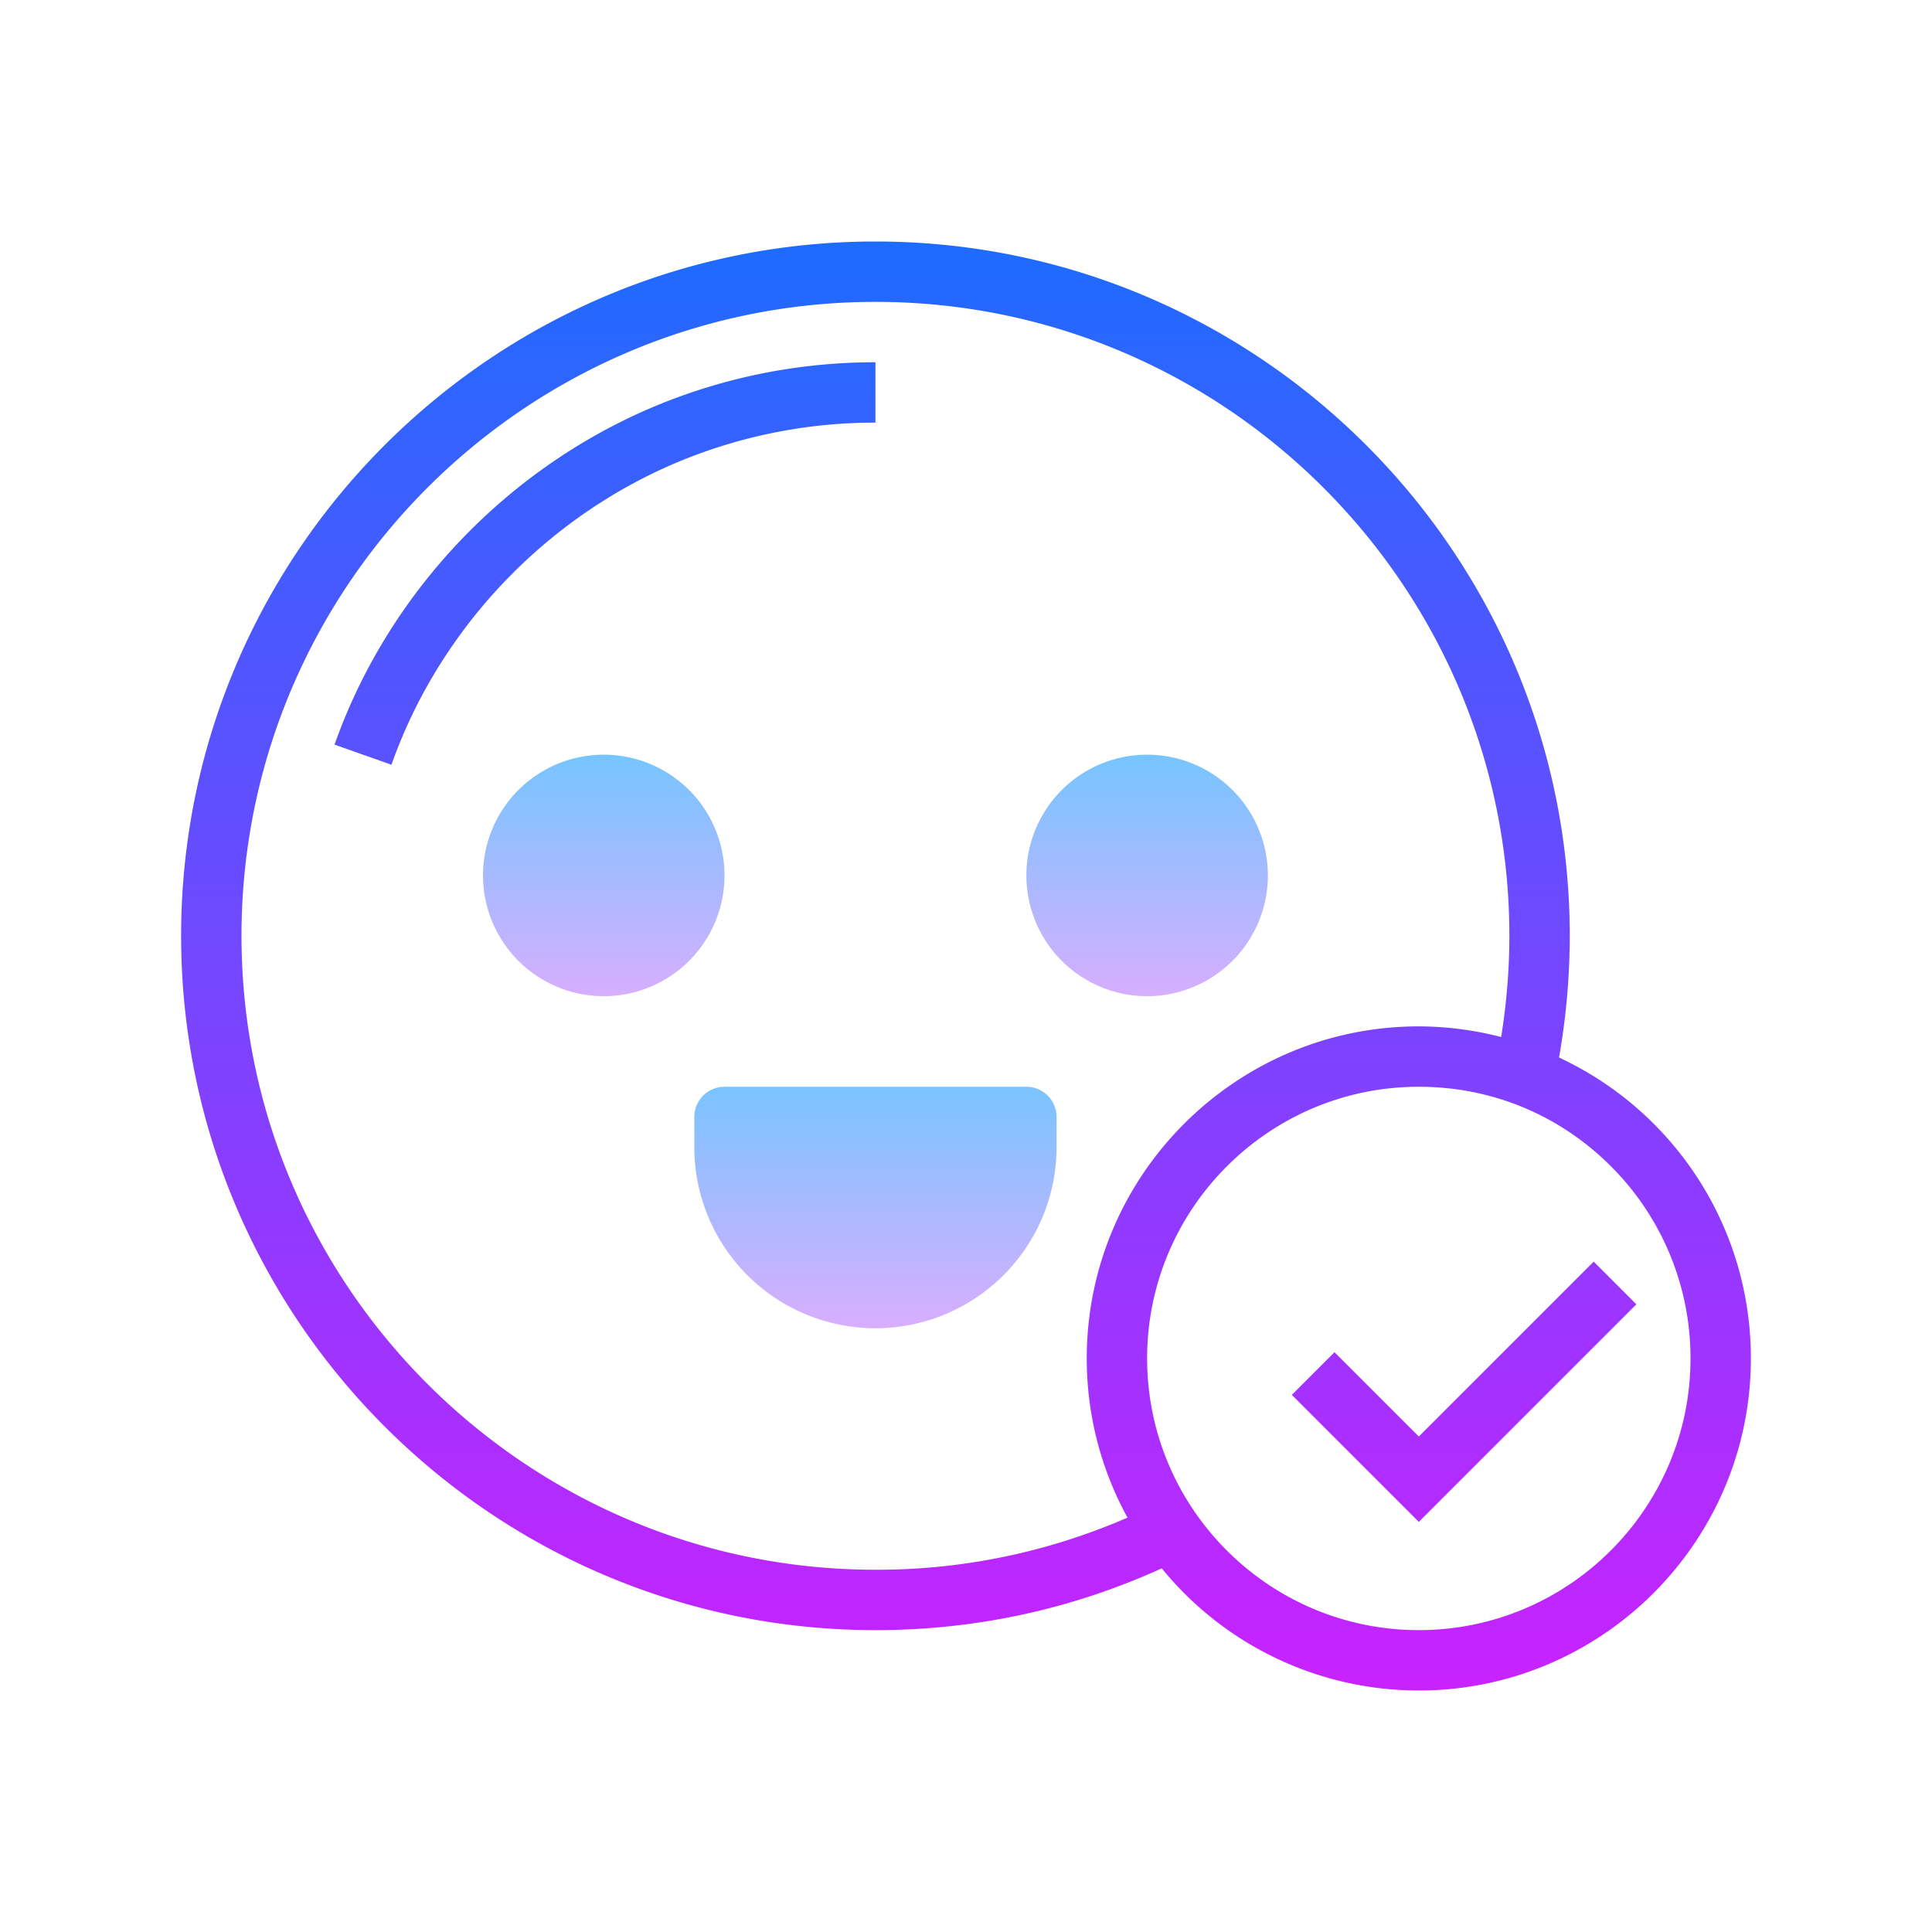 <svg xmlns="http://www.w3.org/2000/svg" viewBox="0 0 64 64" width="96" height="96"><linearGradient id="a" x1="32" x2="32" y1="7" y2="55.84" gradientUnits="userSpaceOnUse" spreadMethod="reflect"><stop offset="0" stop-color="#1a6dff"/><stop offset="1" stop-color="#c822ff"/></linearGradient><path fill="url(#a)" d="M54.996 37.446a10.996 10.996 0 00-3.351-2.414A23.22 23.22 0 0052 31C52 18.317 41.683 8 29 8S6 18.317 6 31s10.317 23 23 23c3.32 0 6.504-.692 9.485-2.047A10.98 10.98 0 0047 56c6.065 0 11-4.935 11-11 0-2.82-1.066-5.503-3.004-7.554zM29 52C17.421 52 8 42.579 8 31s9.421-21 21-21 21 9.421 21 21c0 1.126-.095 2.247-.272 3.352A11.04 11.04 0 0047 34c-6.065 0-11 4.935-11 11 0 1.91.491 3.706 1.35 5.273A20.776 20.776 0 0129 52zm18 2c-4.963 0-9-4.037-9-9s4.037-9 9-9c2.5 0 4.824 1.001 6.543 2.819A8.972 8.972 0 0156 45c0 4.963-4.037 9-9 9z"/><linearGradient id="b" x1="48.5" x2="48.5" y1="7" y2="55.84" gradientUnits="userSpaceOnUse" spreadMethod="reflect"><stop offset="0" stop-color="#1a6dff"/><stop offset="1" stop-color="#c822ff"/></linearGradient><path fill="url(#b)" d="M52.793 41.793L47 47.586l-2.793-2.793-1.414 1.414L47 50.414l7.207-7.207z"/><linearGradient id="c" x1="20.041" x2="20.041" y1="7" y2="55.84" gradientUnits="userSpaceOnUse" spreadMethod="reflect"><stop offset="0" stop-color="#1a6dff"/><stop offset="1" stop-color="#c822ff"/></linearGradient><path fill="url(#c)" d="M11.082 24.667l1.885.666c1.695-4.796 5.57-8.671 10.367-10.366A16.956 16.956 0 0129 14v-2c-2.171 0-4.302.364-6.332 1.082-5.361 1.894-9.692 6.225-11.586 11.585z"/><linearGradient id="d" x1="20" x2="20" y1="24.25" y2="34.27" gradientUnits="userSpaceOnUse" spreadMethod="reflect"><stop offset="0" stop-color="#6dc7ff"/><stop offset="1" stop-color="#e6abff"/></linearGradient><path fill="url(#d)" d="M20 25a4 4 0 100 8 4 4 0 100-8z"/><linearGradient id="e" x1="38" x2="38" y1="24.25" y2="34.27" gradientUnits="userSpaceOnUse" spreadMethod="reflect"><stop offset="0" stop-color="#6dc7ff"/><stop offset="1" stop-color="#e6abff"/></linearGradient><path fill="url(#e)" d="M38 25a4 4 0 100 8 4 4 0 100-8z"/><linearGradient id="f" x1="29" x2="29" y1="34.875" y2="45.128" gradientUnits="userSpaceOnUse" spreadMethod="reflect"><stop offset="0" stop-color="#6dc7ff"/><stop offset="1" stop-color="#e6abff"/></linearGradient><path fill="url(#f)" d="M34 36H24a1 1 0 00-1 1v1a6 6 0 1012 0v-1a1 1 0 00-1-1z"/></svg>